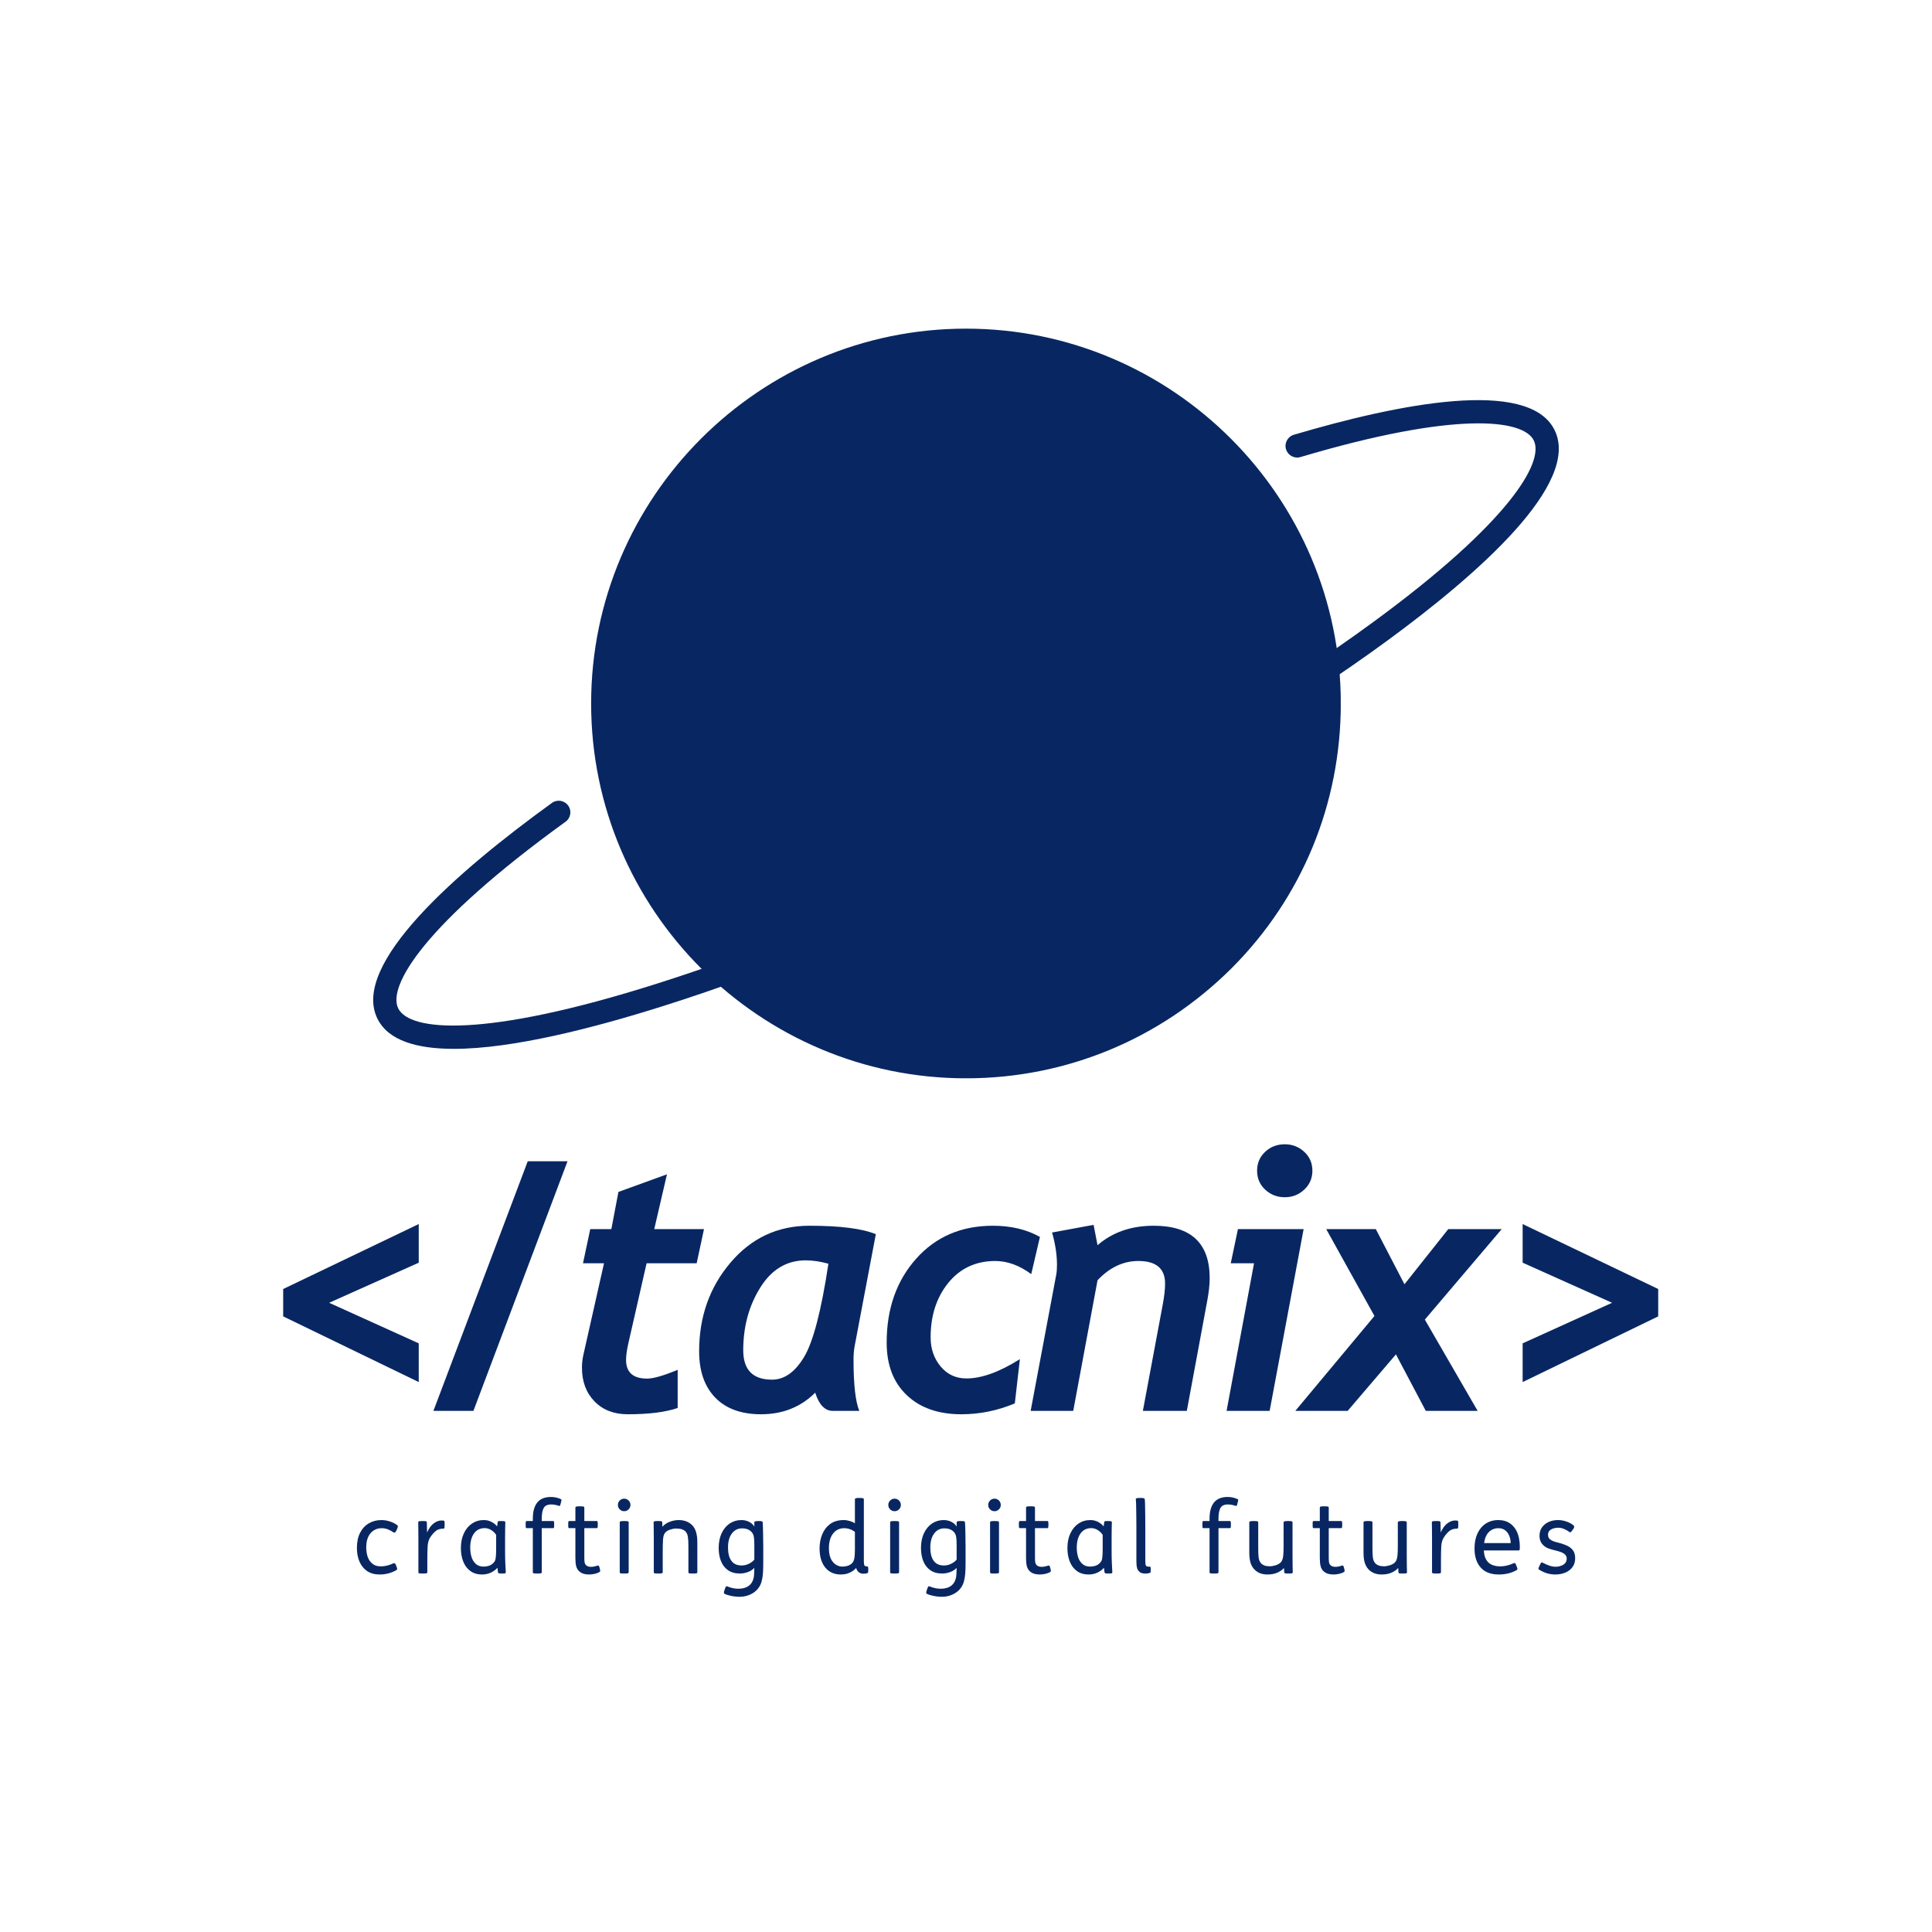 <svg xmlns="http://www.w3.org/2000/svg" xmlns:xlink="http://www.w3.org/1999/xlink" width="500" zoomAndPan="magnify" viewBox="0 0 375 375" height="500" preserveAspectRatio="xMidYMid meet" version="1.0"><defs><g/><clipPath id="702d12512f"><path d="M 114.738 63.789 L 260.238 63.789 L 260.238 209.289 L 114.738 209.289 Z M 114.738 63.789 " clip-rule="nonzero"/></clipPath><clipPath id="20a3ad033d"><path d="M 187.496 209.301 C 147.406 209.301 114.738 176.633 114.738 136.543 C 114.738 96.457 147.406 63.789 187.496 63.789 C 227.582 63.789 260.25 96.457 260.25 136.543 C 260.25 155.992 252.746 174.246 239.012 187.977 C 225.195 201.711 206.941 209.301 187.496 209.301 Z M 187.496 194.801 C 185.02 194.801 182.973 192.754 182.973 190.281 C 182.973 187.805 185.02 185.758 187.496 185.758 C 214.617 185.758 236.711 163.668 236.711 136.543 C 236.711 124.773 232.445 113.43 224.855 104.559 C 223.148 102.684 223.402 99.781 225.281 98.164 C 227.242 96.457 230.059 96.711 231.762 98.59 C 240.805 109.078 245.836 122.555 245.836 136.543 C 245.836 152.152 239.781 166.738 228.777 177.742 C 217.688 188.746 203.105 194.801 187.496 194.801 Z M 173.594 193.008 C 173.25 193.008 172.824 193.008 172.398 192.84 C 166 191.133 160.117 188.402 154.914 184.82 C 152.781 183.371 152.27 180.555 153.719 178.508 C 155.082 176.461 157.898 175.867 160.031 177.316 C 164.465 180.301 169.414 182.605 174.785 184.141 C 177.176 184.734 178.625 187.293 177.941 189.684 C 177.43 191.73 175.641 193.008 173.594 193.008 Z M 147.32 176.633 C 146.043 176.633 144.762 176.121 143.91 175.098 C 134.527 164.52 129.324 150.789 129.324 136.543 C 129.324 121.02 135.379 106.352 146.383 95.434 C 157.301 84.43 171.973 78.375 187.496 78.375 C 193.379 78.375 199.18 79.227 204.723 80.848 C 207.113 81.617 208.477 84.176 207.711 86.562 C 207.027 88.949 204.469 90.316 202.082 89.547 C 197.391 88.184 192.527 87.5 187.496 87.5 C 160.457 87.5 138.449 109.508 138.449 136.543 C 138.449 148.656 142.801 160.172 150.648 169.129 C 152.355 171.004 152.184 173.902 150.309 175.523 C 149.453 176.293 148.344 176.633 147.32 176.633 Z M 170.008 155.734 C 168.902 155.734 167.707 155.309 166.855 154.457 L 152.098 139.699 L 152.012 139.617 L 151.926 139.531 L 151.844 139.445 L 151.586 139.188 L 151.586 139.105 L 151.5 138.934 L 151.414 138.848 L 151.414 138.762 L 151.332 138.676 L 151.246 138.594 L 151.246 138.508 L 151.16 138.336 L 151.16 138.25 L 151.074 138.164 L 151.074 137.996 L 150.988 137.824 L 150.988 137.652 L 150.902 137.566 L 150.902 137.227 L 150.82 137.141 L 150.82 136.031 L 150.902 135.949 L 150.902 135.605 L 150.988 135.438 L 150.988 135.266 L 151.074 135.18 L 151.074 134.926 L 151.16 134.84 L 151.16 134.754 L 151.246 134.668 L 151.246 134.582 L 151.332 134.414 L 151.414 134.328 L 151.414 134.242 L 151.586 134.07 L 151.586 133.984 L 151.672 133.902 L 151.844 133.73 L 151.926 133.559 L 152.012 133.473 L 152.098 133.391 L 152.184 133.391 L 152.184 133.305 L 166.855 118.719 C 168.559 116.926 171.461 116.926 173.25 118.719 C 175.043 120.426 175.043 123.324 173.25 125.117 L 161.82 136.543 L 173.25 147.973 C 175.043 149.766 175.043 152.664 173.25 154.457 C 172.398 155.309 171.203 155.734 170.008 155.734 Z M 179.223 172.199 C 178.879 172.199 178.453 172.199 178.113 172.113 C 175.641 171.43 174.188 168.957 174.871 166.484 L 191.504 104.305 C 192.102 101.914 194.574 100.465 197.047 101.062 C 199.52 101.746 200.973 104.219 200.289 106.691 L 183.656 168.871 C 183.145 170.918 181.27 172.199 179.223 172.199 Z M 205.066 155.734 C 203.871 155.734 202.762 155.309 201.824 154.457 C 200.117 152.664 200.117 149.766 201.824 147.973 L 213.34 136.543 L 201.824 125.117 C 200.117 123.324 200.117 120.426 201.824 118.719 C 203.617 116.926 206.516 116.926 208.309 118.719 L 222.977 133.391 C 224.684 135.094 224.684 137.996 222.977 139.785 L 222.891 139.871 L 208.309 154.457 C 207.367 155.309 206.258 155.734 205.066 155.734 Z M 205.066 155.734 " clip-rule="evenodd"/></clipPath><clipPath id="452e94b02e"><path d="M 151 142 L 256 142 L 256 205.867 L 151 205.867 Z M 151 142 " clip-rule="nonzero"/></clipPath><clipPath id="2462a1a845"><path d="M 72.43 77 L 302.562 77 L 302.562 204 L 72.43 204 Z M 72.43 77 " clip-rule="nonzero"/></clipPath></defs><g clip-path="url(#702d12512f)"><g clip-path="url(#20a3ad033d)"><path fill="#082762" d="M 114.738 63.789 L 114.738 209.289 L 260.238 209.289 L 260.238 63.789 Z M 114.738 63.789 " fill-opacity="1" fill-rule="nonzero"/></g></g><path fill="#082762" d="M 138.414 179.473 C 128.812 168.199 122.969 153.621 122.969 137.672 C 122.969 102.09 151.918 73.145 187.496 73.145 C 218.062 73.145 243.684 94.539 250.297 123.129 C 251.395 122.391 252.473 121.672 253.516 120.953 C 246.039 91.43 219.301 69.477 187.496 69.477 C 149.887 69.477 119.301 100.078 119.301 137.672 C 119.301 154.016 125.09 169.027 134.711 180.785 C 135.934 180.371 137.172 179.922 138.414 179.473 " fill-opacity="1" fill-rule="nonzero"/><g clip-path="url(#452e94b02e)"><path fill="#082762" d="M 187.496 202.199 C 175.812 202.199 164.879 199.035 155.406 193.586 C 153.949 194.164 152.527 194.703 151.09 195.242 C 161.625 201.93 174.102 205.867 187.496 205.867 C 223.402 205.867 252.852 177.945 255.441 142.688 C 254.145 143.516 252.871 144.344 251.539 145.168 C 247.816 177.227 220.523 202.199 187.496 202.199 " fill-opacity="1" fill-rule="nonzero"/></g><g clip-path="url(#2462a1a845)"><path fill="#082762" d="M 301.719 83.43 C 296.684 73.324 271.426 78.379 251.145 84.383 C 249.938 84.742 249.254 86 249.613 87.188 C 249.977 88.391 251.215 89.074 252.418 88.715 C 282.57 79.762 295.641 81.363 297.691 85.461 C 299.812 89.668 292.926 101.426 266.57 120.719 C 248.34 134.113 223.996 148.621 198.031 161.602 C 172.953 174.152 148.535 184.293 127.445 190.945 C 93.953 201.57 79.516 200.168 77.305 195.746 C 75.145 191.43 82.336 179.348 109.773 159.5 C 110.781 158.781 111.016 157.359 110.277 156.352 C 109.539 155.344 108.137 155.113 107.129 155.848 C 88.758 169.137 67.973 187.203 73.277 197.758 C 75.363 201.949 80.844 203.582 88.09 203.582 C 99.453 203.582 115.148 199.574 128.812 195.242 C 150.117 188.535 174.75 178.285 200.047 165.648 C 226.223 152.559 250.801 137.887 269.25 124.367 C 286.922 111.422 306.934 93.805 301.719 83.43 " fill-opacity="1" fill-rule="nonzero"/></g><g fill="#082762" fill-opacity="1"><g transform="translate(48.636, 273.853)"><g><path d="M 6.328 -18.344 L 6.328 -23.656 L 32.641 -36.266 L 32.641 -28.766 L 15.25 -20.984 L 32.641 -13.109 L 32.641 -5.594 Z M 6.328 -18.344 "/></g></g></g><g fill="#082762" fill-opacity="1"><g transform="translate(84.452, 273.853)"><g><path d="M 7.438 0 L -0.328 0 L 17.984 -48.453 L 25.703 -48.453 Z M 7.438 0 "/></g></g></g><g fill="#082762" fill-opacity="1"><g transform="translate(107.52, 273.853)"><g><path d="M 27.703 -28.656 L 17.984 -28.656 L 14.422 -13.016 C 14.141 -11.766 14 -10.723 14 -9.891 C 14 -7.473 15.363 -6.266 18.094 -6.266 C 19.289 -6.266 21.266 -6.832 24.016 -7.969 L 24.016 -0.562 C 21.641 0.25 18.41 0.656 14.328 0.656 C 11.648 0.656 9.5 -0.176 7.875 -1.844 C 6.25 -3.508 5.438 -5.688 5.438 -8.375 C 5.438 -9.25 5.535 -10.113 5.734 -10.969 L 9.719 -28.656 L 5.641 -28.656 L 7.047 -35.281 L 11.141 -35.281 L 12.516 -42.5 L 21.938 -45.922 L 19.469 -35.281 L 29.125 -35.281 Z M 27.703 -28.656 "/></g></g></g><g fill="#082762" fill-opacity="1"><g transform="translate(133.356, 273.853)"><g><path d="M 32.547 -12.656 C 32.391 -11.844 32.312 -10.941 32.312 -9.953 C 32.312 -5.117 32.688 -1.801 33.438 0 L 28.297 0 C 26.766 0 25.625 -1.176 24.875 -3.531 C 22.062 -0.738 18.555 0.656 14.359 0.656 C 10.535 0.656 7.578 -0.414 5.484 -2.562 C 3.391 -4.719 2.344 -7.719 2.344 -11.562 C 2.344 -18.258 4.367 -23.992 8.422 -28.766 C 12.473 -33.547 17.582 -35.938 23.75 -35.938 C 29.707 -35.938 34.004 -35.391 36.641 -34.297 Z M 23.031 -29.219 C 19.344 -29.219 16.398 -27.453 14.203 -23.922 C 12.004 -20.398 10.906 -16.348 10.906 -11.766 C 10.906 -7.961 12.77 -6.062 16.5 -6.062 C 18.875 -6.062 20.941 -7.52 22.703 -10.438 C 24.473 -13.363 26.051 -19.406 27.438 -28.562 C 25.883 -29 24.414 -29.219 23.031 -29.219 Z M 23.031 -29.219 "/></g></g></g><g fill="#082762" fill-opacity="1"><g transform="translate(169.633, 273.853)"><g><path d="M 30.531 -26.547 C 28.227 -28.242 25.906 -29.094 23.562 -29.094 C 19.781 -29.094 16.738 -27.68 14.438 -24.859 C 12.145 -22.035 11 -18.504 11 -14.266 C 11 -12.066 11.645 -10.188 12.938 -8.625 C 14.238 -7.07 15.91 -6.297 17.953 -6.297 C 20.898 -6.297 24.359 -7.547 28.328 -10.047 L 27.344 -1.453 C 23.977 -0.047 20.52 0.656 16.969 0.656 C 12.508 0.656 8.977 -0.578 6.375 -3.047 C 3.77 -5.516 2.469 -8.914 2.469 -13.25 C 2.469 -19.812 4.367 -25.234 8.172 -29.516 C 11.973 -33.797 16.945 -35.938 23.094 -35.938 C 26.602 -35.938 29.645 -35.211 32.219 -33.766 Z M 30.531 -26.547 "/></g></g></g><g fill="#082762" fill-opacity="1"><g transform="translate(199.158, 273.853)"><g><path d="M 31.203 0 L 22.672 0 L 26.516 -20.562 C 26.828 -22.207 26.984 -23.586 26.984 -24.703 C 26.984 -27.629 25.258 -29.094 21.812 -29.094 C 18.863 -29.094 16.219 -27.848 13.875 -25.359 L 9.156 0 L 0.891 0 L 5.859 -26.453 C 5.953 -26.91 6 -27.547 6 -28.359 C 6 -30.316 5.68 -32.406 5.047 -34.625 L 13.109 -36.109 L 13.875 -32.156 C 16.77 -34.676 20.406 -35.938 24.781 -35.938 C 32.02 -35.938 35.641 -32.547 35.641 -25.766 C 35.641 -24.555 35.488 -23.129 35.188 -21.484 Z M 31.203 0 "/></g></g></g><g fill="#082762" fill-opacity="1"><g transform="translate(233.36, 273.853)"><g><path d="M 10.641 -46.609 C 10.641 -48.086 11.16 -49.312 12.203 -50.281 C 13.242 -51.258 14.516 -51.75 16.016 -51.75 C 17.484 -51.75 18.742 -51.258 19.797 -50.281 C 20.848 -49.312 21.375 -48.086 21.375 -46.609 C 21.375 -45.16 20.848 -43.941 19.797 -42.953 C 18.742 -41.961 17.484 -41.469 16.016 -41.469 C 14.535 -41.469 13.27 -41.957 12.219 -42.938 C 11.164 -43.914 10.641 -45.141 10.641 -46.609 Z M 13.078 0 L 4.719 0 L 10.047 -28.656 L 5.531 -28.656 L 6.922 -35.281 L 19.672 -35.281 Z M 13.078 0 "/></g></g></g><g fill="#082762" fill-opacity="1"><g transform="translate(251.685, 273.853)"><g><path d="M 24.875 -17.719 L 35.125 0 L 25.062 0 L 19.266 -10.969 L 9.891 0 L -0.266 0 L 15.094 -18.422 L 5.734 -35.281 L 15.359 -35.281 L 20.922 -24.578 L 29.422 -35.281 L 39.797 -35.281 Z M 24.875 -17.719 "/></g></g></g><g fill="#082762" fill-opacity="1"><g transform="translate(286.81, 273.853)"><g><path d="M 8.734 -5.594 L 8.734 -13.109 L 26.094 -20.984 L 8.734 -28.766 L 8.734 -36.266 L 35.047 -23.656 L 35.047 -18.344 Z M 8.734 -5.594 "/></g></g></g><g fill="#082762" fill-opacity="1"><g transform="translate(68.399, 305.42)"><g><path d="M 8.469 -1.609 L 8.562 -1.344 C 8.664 -1.113 8.707 -0.953 8.688 -0.859 C 8.676 -0.773 8.633 -0.711 8.562 -0.672 C 8.094 -0.398 7.578 -0.188 7.016 -0.031 C 6.461 0.113 5.883 0.188 5.281 0.188 C 4.312 0.188 3.5 -0.035 2.844 -0.484 C 2.188 -0.941 1.691 -1.562 1.359 -2.344 C 1.035 -3.125 0.875 -3.988 0.875 -4.938 C 0.875 -6.125 1.082 -7.117 1.5 -7.922 C 1.914 -8.723 2.484 -9.332 3.203 -9.75 C 3.922 -10.164 4.723 -10.375 5.609 -10.375 C 6.211 -10.375 6.781 -10.281 7.312 -10.094 C 7.852 -9.914 8.32 -9.676 8.719 -9.375 C 8.801 -9.32 8.836 -9.238 8.828 -9.125 C 8.816 -9.02 8.742 -8.805 8.609 -8.484 C 8.461 -8.172 8.336 -7.992 8.234 -7.953 C 8.129 -7.922 8.047 -7.93 7.984 -7.984 C 7.629 -8.234 7.258 -8.43 6.875 -8.578 C 6.488 -8.723 6.102 -8.797 5.719 -8.797 C 4.812 -8.797 4.078 -8.469 3.516 -7.812 C 2.961 -7.164 2.688 -6.25 2.688 -5.062 C 2.688 -4.438 2.773 -3.844 2.953 -3.281 C 3.141 -2.727 3.441 -2.273 3.859 -1.922 C 4.273 -1.566 4.828 -1.391 5.516 -1.391 C 5.93 -1.391 6.348 -1.441 6.766 -1.547 C 7.191 -1.66 7.594 -1.805 7.969 -1.984 C 8.039 -2.023 8.125 -2.02 8.219 -1.969 C 8.312 -1.926 8.395 -1.805 8.469 -1.609 Z M 8.469 -1.609 "/></g></g></g><g fill="#082762" fill-opacity="1"><g transform="translate(79.725, 305.42)"><g><path d="M 2.234 -10.188 L 2.328 -10.188 C 2.68 -10.188 2.898 -10.172 2.984 -10.141 C 3.078 -10.109 3.125 -10.047 3.125 -9.953 L 3.172 -7.969 C 3.535 -8.781 3.961 -9.367 4.453 -9.734 C 4.953 -10.109 5.461 -10.297 5.984 -10.297 C 6.066 -10.297 6.141 -10.289 6.203 -10.281 C 6.273 -10.281 6.336 -10.273 6.391 -10.266 C 6.473 -10.254 6.523 -10.211 6.547 -10.141 C 6.566 -10.078 6.578 -9.938 6.578 -9.719 L 6.578 -9.438 C 6.578 -9.156 6.566 -8.961 6.547 -8.859 C 6.523 -8.766 6.469 -8.719 6.375 -8.719 C 5.688 -8.719 5.145 -8.535 4.75 -8.172 C 4.363 -7.816 4.031 -7.414 3.75 -6.969 C 3.477 -6.52 3.32 -5.969 3.281 -5.312 C 3.27 -5.039 3.254 -4.633 3.234 -4.094 C 3.223 -3.562 3.219 -3.016 3.219 -2.453 L 3.219 -0.234 C 3.219 -0.172 3.18 -0.113 3.109 -0.062 C 3.047 -0.02 2.82 0 2.438 0 L 2.312 0 C 1.926 0 1.691 -0.016 1.609 -0.047 C 1.523 -0.086 1.484 -0.148 1.484 -0.234 L 1.484 -6.812 C 1.484 -7.469 1.477 -8.094 1.469 -8.688 C 1.457 -9.289 1.453 -9.711 1.453 -9.953 C 1.453 -10.035 1.492 -10.094 1.578 -10.125 C 1.66 -10.164 1.879 -10.188 2.234 -10.188 Z M 2.234 -10.188 "/></g></g></g><g fill="#082762" fill-opacity="1"><g transform="translate(88.583, 305.42)"><g><path d="M 8.703 -10.188 L 8.734 -10.188 C 9.109 -10.188 9.328 -10.164 9.391 -10.125 C 9.461 -10.094 9.5 -10.035 9.5 -9.953 C 9.5 -9.723 9.488 -9.332 9.469 -8.781 C 9.457 -8.227 9.453 -7.645 9.453 -7.031 L 9.453 -4.328 C 9.453 -3.43 9.469 -2.656 9.5 -2 C 9.531 -1.344 9.562 -0.754 9.594 -0.234 C 9.594 -0.148 9.551 -0.086 9.469 -0.047 C 9.383 -0.016 9.191 0 8.891 0 L 8.812 0 C 8.52 0 8.328 -0.016 8.234 -0.047 C 8.148 -0.078 8.098 -0.141 8.078 -0.234 L 7.969 -1.125 C 7.656 -0.75 7.238 -0.438 6.719 -0.188 C 6.195 0.062 5.625 0.188 5 0.188 C 4.062 0.188 3.285 -0.047 2.672 -0.516 C 2.055 -0.984 1.602 -1.602 1.312 -2.375 C 1.02 -3.145 0.875 -3.992 0.875 -4.922 C 0.875 -6.023 1.066 -6.984 1.453 -7.797 C 1.836 -8.617 2.363 -9.254 3.031 -9.703 C 3.695 -10.148 4.457 -10.375 5.312 -10.375 C 5.883 -10.375 6.391 -10.254 6.828 -10.016 C 7.273 -9.785 7.633 -9.492 7.906 -9.141 L 8.016 -9.953 C 8.023 -10.066 8.07 -10.133 8.156 -10.156 C 8.238 -10.176 8.422 -10.188 8.703 -10.188 Z M 7.719 -4.766 L 7.719 -7.5 C 7.5 -7.852 7.188 -8.16 6.781 -8.422 C 6.375 -8.68 5.945 -8.812 5.5 -8.812 C 4.613 -8.812 3.922 -8.469 3.422 -7.781 C 2.93 -7.094 2.688 -6.172 2.688 -5.016 C 2.688 -4.41 2.766 -3.828 2.922 -3.266 C 3.086 -2.711 3.363 -2.254 3.75 -1.891 C 4.133 -1.523 4.656 -1.344 5.312 -1.344 C 5.633 -1.344 5.969 -1.395 6.312 -1.5 C 6.664 -1.613 6.973 -1.816 7.234 -2.109 C 7.379 -2.254 7.484 -2.422 7.547 -2.609 C 7.609 -2.805 7.648 -3.078 7.672 -3.422 C 7.703 -3.766 7.719 -4.211 7.719 -4.766 Z M 7.719 -4.766 "/></g></g></g><g fill="#082762" fill-opacity="1"><g transform="translate(101.453, 305.42)"><g><path d="M 0.75 -10.188 L 1.969 -10.188 L 1.969 -10.656 C 1.969 -12.02 2.254 -13.062 2.828 -13.781 C 3.41 -14.5 4.297 -14.859 5.484 -14.859 C 6.16 -14.859 6.805 -14.719 7.422 -14.438 C 7.492 -14.406 7.531 -14.348 7.531 -14.266 C 7.531 -14.18 7.492 -14.016 7.422 -13.766 L 7.406 -13.688 C 7.352 -13.438 7.301 -13.27 7.25 -13.188 C 7.195 -13.113 7.133 -13.094 7.062 -13.125 C 6.82 -13.207 6.57 -13.273 6.312 -13.328 C 6.051 -13.379 5.789 -13.406 5.531 -13.406 C 4.801 -13.406 4.312 -13.164 4.062 -12.688 C 3.82 -12.207 3.703 -11.535 3.703 -10.672 L 3.703 -10.188 L 5.938 -10.188 C 6.008 -10.188 6.055 -10.145 6.078 -10.062 C 6.098 -9.988 6.109 -9.828 6.109 -9.578 L 6.109 -9.422 C 6.109 -9.172 6.098 -9.004 6.078 -8.922 C 6.055 -8.848 6.008 -8.812 5.938 -8.812 L 3.703 -8.812 L 3.703 -0.234 C 3.703 -0.172 3.664 -0.113 3.594 -0.062 C 3.531 -0.02 3.301 0 2.906 0 L 2.797 0 C 2.41 0 2.176 -0.016 2.094 -0.047 C 2.008 -0.086 1.969 -0.148 1.969 -0.234 L 1.969 -8.812 L 0.75 -8.812 C 0.688 -8.812 0.641 -8.848 0.609 -8.922 C 0.586 -9.004 0.578 -9.172 0.578 -9.422 L 0.578 -9.578 C 0.578 -9.828 0.586 -9.988 0.609 -10.062 C 0.641 -10.145 0.688 -10.188 0.75 -10.188 Z M 0.75 -10.188 "/></g></g></g><g fill="#082762" fill-opacity="1"><g transform="translate(109.808, 305.42)"><g><path d="M 2.703 -13.047 L 2.812 -13.047 C 3.195 -13.047 3.426 -13.02 3.5 -12.969 C 3.57 -12.926 3.609 -12.875 3.609 -12.812 L 3.609 -10.188 L 6.047 -10.188 C 6.109 -10.188 6.148 -10.148 6.172 -10.078 C 6.203 -10.004 6.219 -9.844 6.219 -9.594 L 6.219 -9.438 C 6.219 -9.176 6.203 -9.004 6.172 -8.922 C 6.148 -8.848 6.109 -8.812 6.047 -8.812 L 3.609 -8.812 L 3.609 -3.125 C 3.609 -2.758 3.625 -2.457 3.656 -2.219 C 3.695 -1.977 3.785 -1.785 3.922 -1.641 C 4.141 -1.41 4.469 -1.297 4.906 -1.297 C 5.125 -1.297 5.348 -1.32 5.578 -1.375 C 5.805 -1.438 6.02 -1.492 6.219 -1.547 C 6.32 -1.566 6.391 -1.551 6.422 -1.5 C 6.461 -1.445 6.508 -1.332 6.562 -1.156 L 6.625 -0.906 C 6.676 -0.695 6.695 -0.551 6.688 -0.469 C 6.676 -0.395 6.633 -0.336 6.562 -0.297 C 6.312 -0.141 6 -0.02 5.625 0.062 C 5.258 0.145 4.895 0.188 4.531 0.188 C 3.695 0.188 3.055 -0.02 2.609 -0.438 C 2.328 -0.695 2.133 -1.023 2.031 -1.422 C 1.926 -1.828 1.875 -2.348 1.875 -2.984 L 1.875 -8.812 L 0.656 -8.812 C 0.594 -8.812 0.547 -8.848 0.516 -8.922 C 0.492 -9.004 0.484 -9.176 0.484 -9.438 L 0.484 -9.594 C 0.484 -9.844 0.492 -10.004 0.516 -10.078 C 0.547 -10.148 0.594 -10.188 0.656 -10.188 L 1.875 -10.188 L 1.875 -12.812 C 1.875 -12.883 1.914 -12.941 2 -12.984 C 2.082 -13.023 2.316 -13.047 2.703 -13.047 Z M 2.703 -13.047 "/></g></g></g><g fill="#082762" fill-opacity="1"><g transform="translate(118.839, 305.42)"><g><path d="M 2.281 -10.188 L 2.391 -10.188 C 2.773 -10.188 3.004 -10.16 3.078 -10.109 C 3.148 -10.066 3.188 -10.016 3.188 -9.953 L 3.188 -0.234 C 3.188 -0.172 3.148 -0.113 3.078 -0.062 C 3.004 -0.02 2.773 0 2.391 0 L 2.281 0 C 1.895 0 1.66 -0.016 1.578 -0.047 C 1.492 -0.086 1.453 -0.148 1.453 -0.234 L 1.453 -9.953 C 1.453 -10.035 1.492 -10.094 1.578 -10.125 C 1.66 -10.164 1.895 -10.188 2.281 -10.188 Z M 1.094 -13.312 C 1.094 -13.645 1.211 -13.93 1.453 -14.172 C 1.691 -14.41 1.977 -14.531 2.312 -14.531 C 2.645 -14.531 2.93 -14.41 3.172 -14.172 C 3.41 -13.93 3.531 -13.645 3.531 -13.312 C 3.531 -12.977 3.41 -12.691 3.172 -12.453 C 2.93 -12.211 2.645 -12.094 2.312 -12.094 C 1.977 -12.094 1.691 -12.211 1.453 -12.453 C 1.211 -12.691 1.094 -12.977 1.094 -13.312 Z M 1.094 -13.312 "/></g></g></g><g fill="#082762" fill-opacity="1"><g transform="translate(125.4, 305.42)"><g><path d="M 2.25 -10.188 L 2.359 -10.188 C 2.703 -10.188 2.914 -10.172 3 -10.141 C 3.094 -10.109 3.141 -10.047 3.141 -9.953 L 3.172 -9.094 L 3.188 -9.094 C 3.52 -9.488 3.977 -9.801 4.562 -10.031 C 5.145 -10.258 5.734 -10.375 6.328 -10.375 C 7.43 -10.375 8.312 -10.035 8.969 -9.359 C 9.625 -8.691 9.953 -7.598 9.953 -6.078 L 9.953 -0.234 C 9.953 -0.172 9.914 -0.113 9.844 -0.062 C 9.781 -0.02 9.555 0 9.172 0 L 9.047 0 C 8.66 0 8.426 -0.016 8.344 -0.047 C 8.258 -0.086 8.219 -0.148 8.219 -0.234 L 8.219 -5.266 C 8.219 -6.047 8.188 -6.645 8.125 -7.062 C 8.07 -7.488 7.93 -7.836 7.703 -8.109 C 7.348 -8.523 6.734 -8.734 5.859 -8.734 C 5.504 -8.734 5.133 -8.672 4.75 -8.547 C 4.363 -8.43 4.055 -8.266 3.828 -8.047 C 3.703 -7.941 3.594 -7.789 3.5 -7.594 C 3.406 -7.395 3.336 -7.086 3.297 -6.672 C 3.285 -6.398 3.27 -6.031 3.25 -5.562 C 3.238 -5.102 3.234 -4.594 3.234 -4.031 L 3.234 -0.234 C 3.234 -0.172 3.195 -0.113 3.125 -0.062 C 3.062 -0.02 2.836 0 2.453 0 L 2.328 0 C 1.941 0 1.707 -0.016 1.625 -0.047 C 1.539 -0.086 1.5 -0.148 1.5 -0.234 L 1.5 -6.812 C 1.5 -7.469 1.492 -8.094 1.484 -8.688 C 1.473 -9.289 1.469 -9.711 1.469 -9.953 C 1.469 -10.035 1.508 -10.094 1.594 -10.125 C 1.676 -10.164 1.895 -10.188 2.25 -10.188 Z M 2.25 -10.188 "/></g></g></g><g fill="#082762" fill-opacity="1"><g transform="translate(138.618, 305.42)"><g><path d="M 7.797 -2.703 L 7.797 -5.484 C 7.797 -6.117 7.773 -6.594 7.734 -6.906 C 7.703 -7.227 7.625 -7.5 7.5 -7.719 C 7.352 -8.008 7.109 -8.254 6.766 -8.453 C 6.422 -8.66 5.973 -8.766 5.422 -8.766 C 4.586 -8.766 3.922 -8.426 3.422 -7.75 C 2.93 -7.07 2.688 -6.176 2.688 -5.062 C 2.688 -3.938 2.906 -3.07 3.344 -2.469 C 3.781 -1.863 4.441 -1.562 5.328 -1.562 C 5.816 -1.562 6.285 -1.672 6.734 -1.891 C 7.18 -2.109 7.535 -2.379 7.797 -2.703 Z M 8.594 -10.188 L 8.641 -10.188 C 8.953 -10.188 9.156 -10.172 9.25 -10.141 C 9.344 -10.109 9.398 -10.039 9.422 -9.938 C 9.441 -9.707 9.457 -9.383 9.469 -8.969 C 9.488 -8.551 9.5 -8.098 9.5 -7.609 C 9.508 -7.129 9.516 -6.672 9.516 -6.234 C 9.523 -5.797 9.531 -5.438 9.531 -5.156 L 9.531 -1.953 C 9.531 -1.109 9.504 -0.406 9.453 0.156 C 9.398 0.719 9.305 1.223 9.172 1.672 C 8.879 2.586 8.336 3.289 7.547 3.781 C 6.766 4.27 5.883 4.516 4.906 4.516 C 4.582 4.516 4.234 4.488 3.859 4.438 C 3.484 4.383 3.129 4.312 2.797 4.219 C 2.461 4.133 2.191 4.035 1.984 3.922 C 1.93 3.891 1.898 3.82 1.891 3.719 C 1.891 3.613 1.926 3.453 2 3.234 L 2.078 3.016 C 2.16 2.773 2.223 2.625 2.266 2.562 C 2.305 2.5 2.352 2.469 2.406 2.469 C 2.457 2.469 2.531 2.484 2.625 2.516 C 2.719 2.555 2.801 2.594 2.875 2.625 C 3.156 2.719 3.441 2.797 3.734 2.859 C 4.023 2.922 4.348 2.953 4.703 2.953 C 5.523 2.953 6.188 2.77 6.688 2.406 C 7.195 2.051 7.531 1.5 7.688 0.75 C 7.727 0.488 7.754 0.18 7.766 -0.172 C 7.785 -0.535 7.797 -0.844 7.797 -1.094 C 7.453 -0.727 7.02 -0.453 6.5 -0.266 C 5.977 -0.086 5.473 0 4.984 0 C 4.055 0 3.285 -0.219 2.672 -0.656 C 2.055 -1.094 1.602 -1.688 1.312 -2.438 C 1.02 -3.188 0.875 -4.035 0.875 -4.984 C 0.883 -6.098 1.082 -7.055 1.469 -7.859 C 1.852 -8.66 2.375 -9.281 3.031 -9.719 C 3.695 -10.156 4.441 -10.375 5.266 -10.375 C 5.816 -10.375 6.312 -10.266 6.75 -10.047 C 7.195 -9.828 7.539 -9.523 7.781 -9.141 L 7.797 -9.141 L 7.797 -9.938 C 7.797 -10.031 7.848 -10.094 7.953 -10.125 C 8.055 -10.164 8.27 -10.188 8.594 -10.188 Z M 8.594 -10.188 "/></g></g></g><g fill="#082762" fill-opacity="1"><g transform="translate(151.45, 305.42)"><g/></g></g><g fill="#082762" fill-opacity="1"><g transform="translate(158.204, 305.42)"><g><path d="M 8.562 -14.672 L 8.688 -14.672 C 8.988 -14.672 9.191 -14.648 9.297 -14.609 C 9.41 -14.578 9.469 -14.516 9.469 -14.422 L 9.469 -2.406 C 9.469 -1.938 9.516 -1.645 9.609 -1.531 C 9.711 -1.426 9.895 -1.375 10.156 -1.375 C 10.219 -1.375 10.258 -1.336 10.281 -1.266 C 10.312 -1.191 10.328 -1.051 10.328 -0.844 L 10.328 -0.719 C 10.328 -0.477 10.312 -0.316 10.281 -0.234 C 10.258 -0.148 10.219 -0.098 10.156 -0.078 C 10.02 -0.023 9.883 0.004 9.75 0.016 C 9.613 0.023 9.461 0.031 9.297 0.031 C 9.016 0.031 8.75 -0.055 8.5 -0.234 C 8.258 -0.422 8.082 -0.703 7.969 -1.078 L 7.953 -1.078 C 7.703 -0.754 7.32 -0.461 6.812 -0.203 C 6.301 0.055 5.695 0.188 5 0.188 C 3.727 0.188 2.723 -0.258 1.984 -1.156 C 1.242 -2.062 0.875 -3.301 0.875 -4.875 C 0.875 -5.844 1.039 -6.742 1.375 -7.578 C 1.719 -8.422 2.234 -9.098 2.922 -9.609 C 3.617 -10.117 4.5 -10.375 5.562 -10.375 C 5.957 -10.375 6.359 -10.312 6.766 -10.188 C 7.172 -10.062 7.492 -9.914 7.734 -9.75 L 7.734 -14.422 C 7.734 -14.516 7.789 -14.578 7.906 -14.609 C 8.02 -14.648 8.238 -14.672 8.562 -14.672 Z M 7.734 -4.703 L 7.734 -8.078 C 7.492 -8.285 7.18 -8.457 6.797 -8.594 C 6.422 -8.727 6.039 -8.797 5.656 -8.797 C 4.75 -8.797 4.023 -8.445 3.484 -7.75 C 2.953 -7.051 2.688 -6.113 2.688 -4.938 C 2.688 -3.758 2.941 -2.863 3.453 -2.25 C 3.961 -1.645 4.594 -1.344 5.344 -1.344 C 5.676 -1.344 6.008 -1.395 6.344 -1.5 C 6.676 -1.613 6.953 -1.781 7.172 -2 C 7.391 -2.219 7.535 -2.52 7.609 -2.906 C 7.691 -3.301 7.734 -3.898 7.734 -4.703 Z M 7.734 -4.703 "/></g></g></g><g fill="#082762" fill-opacity="1"><g transform="translate(171.325, 305.42)"><g><path d="M 2.281 -10.188 L 2.391 -10.188 C 2.773 -10.188 3.004 -10.16 3.078 -10.109 C 3.148 -10.066 3.188 -10.016 3.188 -9.953 L 3.188 -0.234 C 3.188 -0.172 3.148 -0.113 3.078 -0.062 C 3.004 -0.02 2.773 0 2.391 0 L 2.281 0 C 1.895 0 1.66 -0.016 1.578 -0.047 C 1.492 -0.086 1.453 -0.148 1.453 -0.234 L 1.453 -9.953 C 1.453 -10.035 1.492 -10.094 1.578 -10.125 C 1.66 -10.164 1.895 -10.188 2.281 -10.188 Z M 1.094 -13.312 C 1.094 -13.645 1.211 -13.93 1.453 -14.172 C 1.691 -14.41 1.977 -14.531 2.312 -14.531 C 2.645 -14.531 2.93 -14.41 3.172 -14.172 C 3.41 -13.93 3.531 -13.645 3.531 -13.312 C 3.531 -12.977 3.41 -12.691 3.172 -12.453 C 2.93 -12.211 2.645 -12.094 2.312 -12.094 C 1.977 -12.094 1.691 -12.211 1.453 -12.453 C 1.211 -12.691 1.094 -12.977 1.094 -13.312 Z M 1.094 -13.312 "/></g></g></g><g fill="#082762" fill-opacity="1"><g transform="translate(177.886, 305.42)"><g><path d="M 7.797 -2.703 L 7.797 -5.484 C 7.797 -6.117 7.773 -6.594 7.734 -6.906 C 7.703 -7.227 7.625 -7.5 7.5 -7.719 C 7.352 -8.008 7.109 -8.254 6.766 -8.453 C 6.422 -8.66 5.973 -8.766 5.422 -8.766 C 4.586 -8.766 3.922 -8.426 3.422 -7.75 C 2.93 -7.07 2.688 -6.176 2.688 -5.062 C 2.688 -3.938 2.906 -3.07 3.344 -2.469 C 3.781 -1.863 4.441 -1.562 5.328 -1.562 C 5.816 -1.562 6.285 -1.672 6.734 -1.891 C 7.18 -2.109 7.535 -2.379 7.797 -2.703 Z M 8.594 -10.188 L 8.641 -10.188 C 8.953 -10.188 9.156 -10.172 9.25 -10.141 C 9.344 -10.109 9.398 -10.039 9.422 -9.938 C 9.441 -9.707 9.457 -9.383 9.469 -8.969 C 9.488 -8.551 9.5 -8.098 9.5 -7.609 C 9.508 -7.129 9.516 -6.672 9.516 -6.234 C 9.523 -5.797 9.531 -5.438 9.531 -5.156 L 9.531 -1.953 C 9.531 -1.109 9.504 -0.406 9.453 0.156 C 9.398 0.719 9.305 1.223 9.172 1.672 C 8.879 2.586 8.336 3.289 7.547 3.781 C 6.766 4.27 5.883 4.516 4.906 4.516 C 4.582 4.516 4.234 4.488 3.859 4.438 C 3.484 4.383 3.129 4.312 2.797 4.219 C 2.461 4.133 2.191 4.035 1.984 3.922 C 1.93 3.891 1.898 3.82 1.891 3.719 C 1.891 3.613 1.926 3.453 2 3.234 L 2.078 3.016 C 2.16 2.773 2.223 2.625 2.266 2.562 C 2.305 2.5 2.352 2.469 2.406 2.469 C 2.457 2.469 2.531 2.484 2.625 2.516 C 2.719 2.555 2.801 2.594 2.875 2.625 C 3.156 2.719 3.441 2.797 3.734 2.859 C 4.023 2.922 4.348 2.953 4.703 2.953 C 5.523 2.953 6.188 2.77 6.688 2.406 C 7.195 2.051 7.531 1.5 7.688 0.75 C 7.727 0.488 7.754 0.18 7.766 -0.172 C 7.785 -0.535 7.797 -0.844 7.797 -1.094 C 7.453 -0.727 7.02 -0.453 6.5 -0.266 C 5.977 -0.086 5.473 0 4.984 0 C 4.055 0 3.285 -0.219 2.672 -0.656 C 2.055 -1.094 1.602 -1.688 1.312 -2.438 C 1.02 -3.188 0.875 -4.035 0.875 -4.984 C 0.883 -6.098 1.082 -7.055 1.469 -7.859 C 1.852 -8.66 2.375 -9.281 3.031 -9.719 C 3.695 -10.156 4.441 -10.375 5.266 -10.375 C 5.816 -10.375 6.312 -10.266 6.75 -10.047 C 7.195 -9.828 7.539 -9.523 7.781 -9.141 L 7.797 -9.141 L 7.797 -9.938 C 7.797 -10.031 7.848 -10.094 7.953 -10.125 C 8.055 -10.164 8.27 -10.188 8.594 -10.188 Z M 8.594 -10.188 "/></g></g></g><g fill="#082762" fill-opacity="1"><g transform="translate(190.718, 305.42)"><g><path d="M 2.281 -10.188 L 2.391 -10.188 C 2.773 -10.188 3.004 -10.16 3.078 -10.109 C 3.148 -10.066 3.188 -10.016 3.188 -9.953 L 3.188 -0.234 C 3.188 -0.172 3.148 -0.113 3.078 -0.062 C 3.004 -0.02 2.773 0 2.391 0 L 2.281 0 C 1.895 0 1.66 -0.016 1.578 -0.047 C 1.492 -0.086 1.453 -0.148 1.453 -0.234 L 1.453 -9.953 C 1.453 -10.035 1.492 -10.094 1.578 -10.125 C 1.66 -10.164 1.895 -10.188 2.281 -10.188 Z M 1.094 -13.312 C 1.094 -13.645 1.211 -13.93 1.453 -14.172 C 1.691 -14.41 1.977 -14.531 2.312 -14.531 C 2.645 -14.531 2.93 -14.41 3.172 -14.172 C 3.41 -13.93 3.531 -13.645 3.531 -13.312 C 3.531 -12.977 3.41 -12.691 3.172 -12.453 C 2.93 -12.211 2.645 -12.094 2.312 -12.094 C 1.977 -12.094 1.691 -12.211 1.453 -12.453 C 1.211 -12.691 1.094 -12.977 1.094 -13.312 Z M 1.094 -13.312 "/></g></g></g><g fill="#082762" fill-opacity="1"><g transform="translate(197.279, 305.42)"><g><path d="M 2.703 -13.047 L 2.812 -13.047 C 3.195 -13.047 3.426 -13.02 3.5 -12.969 C 3.57 -12.926 3.609 -12.875 3.609 -12.812 L 3.609 -10.188 L 6.047 -10.188 C 6.109 -10.188 6.148 -10.148 6.172 -10.078 C 6.203 -10.004 6.219 -9.844 6.219 -9.594 L 6.219 -9.438 C 6.219 -9.176 6.203 -9.004 6.172 -8.922 C 6.148 -8.848 6.109 -8.812 6.047 -8.812 L 3.609 -8.812 L 3.609 -3.125 C 3.609 -2.758 3.625 -2.457 3.656 -2.219 C 3.695 -1.977 3.785 -1.785 3.922 -1.641 C 4.141 -1.41 4.469 -1.297 4.906 -1.297 C 5.125 -1.297 5.348 -1.32 5.578 -1.375 C 5.805 -1.438 6.02 -1.492 6.219 -1.547 C 6.32 -1.566 6.391 -1.551 6.422 -1.5 C 6.461 -1.445 6.508 -1.332 6.562 -1.156 L 6.625 -0.906 C 6.676 -0.695 6.695 -0.551 6.688 -0.469 C 6.676 -0.395 6.633 -0.336 6.562 -0.297 C 6.312 -0.141 6 -0.02 5.625 0.062 C 5.258 0.145 4.895 0.188 4.531 0.188 C 3.695 0.188 3.055 -0.02 2.609 -0.438 C 2.328 -0.695 2.133 -1.023 2.031 -1.422 C 1.926 -1.828 1.875 -2.348 1.875 -2.984 L 1.875 -8.812 L 0.656 -8.812 C 0.594 -8.812 0.547 -8.848 0.516 -8.922 C 0.492 -9.004 0.484 -9.176 0.484 -9.438 L 0.484 -9.594 C 0.484 -9.844 0.492 -10.004 0.516 -10.078 C 0.547 -10.148 0.594 -10.188 0.656 -10.188 L 1.875 -10.188 L 1.875 -12.812 C 1.875 -12.883 1.914 -12.941 2 -12.984 C 2.082 -13.023 2.316 -13.047 2.703 -13.047 Z M 2.703 -13.047 "/></g></g></g><g fill="#082762" fill-opacity="1"><g transform="translate(206.31, 305.42)"><g><path d="M 8.703 -10.188 L 8.734 -10.188 C 9.109 -10.188 9.328 -10.164 9.391 -10.125 C 9.461 -10.094 9.5 -10.035 9.5 -9.953 C 9.5 -9.723 9.488 -9.332 9.469 -8.781 C 9.457 -8.227 9.453 -7.645 9.453 -7.031 L 9.453 -4.328 C 9.453 -3.43 9.469 -2.656 9.5 -2 C 9.531 -1.344 9.562 -0.754 9.594 -0.234 C 9.594 -0.148 9.551 -0.086 9.469 -0.047 C 9.383 -0.016 9.191 0 8.891 0 L 8.812 0 C 8.52 0 8.328 -0.016 8.234 -0.047 C 8.148 -0.078 8.098 -0.141 8.078 -0.234 L 7.969 -1.125 C 7.656 -0.75 7.238 -0.438 6.719 -0.188 C 6.195 0.062 5.625 0.188 5 0.188 C 4.062 0.188 3.285 -0.047 2.672 -0.516 C 2.055 -0.984 1.602 -1.602 1.312 -2.375 C 1.02 -3.145 0.875 -3.992 0.875 -4.922 C 0.875 -6.023 1.066 -6.984 1.453 -7.797 C 1.836 -8.617 2.363 -9.254 3.031 -9.703 C 3.695 -10.148 4.457 -10.375 5.312 -10.375 C 5.883 -10.375 6.391 -10.254 6.828 -10.016 C 7.273 -9.785 7.633 -9.492 7.906 -9.141 L 8.016 -9.953 C 8.023 -10.066 8.07 -10.133 8.156 -10.156 C 8.238 -10.176 8.422 -10.188 8.703 -10.188 Z M 7.719 -4.766 L 7.719 -7.5 C 7.5 -7.852 7.188 -8.16 6.781 -8.422 C 6.375 -8.68 5.945 -8.812 5.5 -8.812 C 4.613 -8.812 3.922 -8.469 3.422 -7.781 C 2.93 -7.094 2.688 -6.172 2.688 -5.016 C 2.688 -4.41 2.766 -3.828 2.922 -3.266 C 3.086 -2.711 3.363 -2.254 3.75 -1.891 C 4.133 -1.523 4.656 -1.344 5.312 -1.344 C 5.633 -1.344 5.969 -1.395 6.312 -1.5 C 6.664 -1.613 6.973 -1.816 7.234 -2.109 C 7.379 -2.254 7.484 -2.422 7.547 -2.609 C 7.609 -2.805 7.648 -3.078 7.672 -3.422 C 7.703 -3.766 7.719 -4.211 7.719 -4.766 Z M 7.719 -4.766 "/></g></g></g><g fill="#082762" fill-opacity="1"><g transform="translate(219.18, 305.42)"><g><path d="M 2.109 -14.672 L 2.219 -14.672 C 2.531 -14.672 2.734 -14.648 2.828 -14.609 C 2.93 -14.578 2.992 -14.516 3.016 -14.422 C 3.047 -14.234 3.066 -13.867 3.078 -13.328 C 3.098 -12.797 3.109 -12.129 3.109 -11.328 C 3.117 -10.523 3.125 -9.648 3.125 -8.703 L 3.125 -2.297 C 3.125 -1.93 3.164 -1.676 3.25 -1.531 C 3.332 -1.395 3.535 -1.328 3.859 -1.328 L 4.047 -1.328 C 4.098 -1.328 4.129 -1.297 4.141 -1.234 C 4.16 -1.172 4.172 -1.031 4.172 -0.812 L 4.172 -0.75 C 4.172 -0.508 4.164 -0.352 4.156 -0.281 C 4.156 -0.207 4.117 -0.16 4.047 -0.141 C 3.766 -0.035 3.461 0.016 3.141 0.016 C 2.867 0.016 2.609 -0.023 2.359 -0.109 C 2.109 -0.203 1.895 -0.379 1.719 -0.641 C 1.594 -0.816 1.504 -1.066 1.453 -1.391 C 1.41 -1.723 1.391 -2.145 1.391 -2.656 L 1.391 -9.125 C 1.391 -9.812 1.383 -10.508 1.375 -11.219 C 1.375 -11.938 1.363 -12.586 1.344 -13.172 C 1.332 -13.754 1.312 -14.172 1.281 -14.422 C 1.258 -14.516 1.312 -14.578 1.438 -14.609 C 1.562 -14.648 1.785 -14.672 2.109 -14.672 Z M 2.109 -14.672 "/></g></g></g><g fill="#082762" fill-opacity="1"><g transform="translate(226.05, 305.42)"><g/></g></g><g fill="#082762" fill-opacity="1"><g transform="translate(232.804, 305.42)"><g><path d="M 0.75 -10.188 L 1.969 -10.188 L 1.969 -10.656 C 1.969 -12.02 2.254 -13.062 2.828 -13.781 C 3.41 -14.5 4.297 -14.859 5.484 -14.859 C 6.16 -14.859 6.805 -14.719 7.422 -14.438 C 7.492 -14.406 7.531 -14.348 7.531 -14.266 C 7.531 -14.18 7.492 -14.016 7.422 -13.766 L 7.406 -13.688 C 7.352 -13.438 7.301 -13.27 7.25 -13.188 C 7.195 -13.113 7.133 -13.094 7.062 -13.125 C 6.82 -13.207 6.57 -13.273 6.312 -13.328 C 6.051 -13.379 5.789 -13.406 5.531 -13.406 C 4.801 -13.406 4.312 -13.164 4.062 -12.688 C 3.82 -12.207 3.703 -11.535 3.703 -10.672 L 3.703 -10.188 L 5.938 -10.188 C 6.008 -10.188 6.055 -10.145 6.078 -10.062 C 6.098 -9.988 6.109 -9.828 6.109 -9.578 L 6.109 -9.422 C 6.109 -9.172 6.098 -9.004 6.078 -8.922 C 6.055 -8.848 6.008 -8.812 5.938 -8.812 L 3.703 -8.812 L 3.703 -0.234 C 3.703 -0.172 3.664 -0.113 3.594 -0.062 C 3.531 -0.02 3.301 0 2.906 0 L 2.797 0 C 2.41 0 2.176 -0.016 2.094 -0.047 C 2.008 -0.086 1.969 -0.148 1.969 -0.234 L 1.969 -8.812 L 0.75 -8.812 C 0.688 -8.812 0.641 -8.848 0.609 -8.922 C 0.586 -9.004 0.578 -9.172 0.578 -9.422 L 0.578 -9.578 C 0.578 -9.828 0.586 -9.988 0.609 -10.062 C 0.641 -10.145 0.688 -10.188 0.75 -10.188 Z M 0.75 -10.188 "/></g></g></g><g fill="#082762" fill-opacity="1"><g transform="translate(241.159, 305.42)"><g><path d="M 2.109 -10.188 L 2.25 -10.188 C 2.625 -10.188 2.852 -10.164 2.938 -10.125 C 3.02 -10.094 3.062 -10.035 3.062 -9.953 L 3.062 -4.906 C 3.062 -4.145 3.086 -3.547 3.141 -3.109 C 3.203 -2.672 3.336 -2.32 3.547 -2.062 C 3.91 -1.625 4.484 -1.406 5.266 -1.406 C 5.641 -1.406 6.023 -1.469 6.422 -1.594 C 6.828 -1.719 7.145 -1.891 7.375 -2.109 C 7.508 -2.234 7.625 -2.398 7.719 -2.609 C 7.812 -2.828 7.879 -3.133 7.922 -3.531 C 7.961 -3.926 7.984 -4.477 7.984 -5.188 L 7.984 -9.953 C 7.984 -10.016 8.031 -10.066 8.125 -10.109 C 8.227 -10.16 8.441 -10.188 8.766 -10.188 L 8.938 -10.188 C 9.27 -10.188 9.484 -10.164 9.578 -10.125 C 9.672 -10.094 9.719 -10.035 9.719 -9.953 L 9.719 -3.375 C 9.719 -2.719 9.723 -2.086 9.734 -1.484 C 9.754 -0.891 9.766 -0.473 9.766 -0.234 C 9.766 -0.148 9.723 -0.086 9.641 -0.047 C 9.566 -0.016 9.344 0 8.969 0 L 8.891 0 C 8.555 0 8.344 -0.016 8.25 -0.047 C 8.156 -0.086 8.109 -0.148 8.109 -0.234 L 8.062 -1.062 L 8.047 -1.062 C 7.68 -0.664 7.234 -0.359 6.703 -0.141 C 6.18 0.078 5.562 0.188 4.844 0.188 C 3.77 0.188 2.914 -0.148 2.281 -0.828 C 1.945 -1.191 1.703 -1.633 1.547 -2.156 C 1.398 -2.676 1.328 -3.328 1.328 -4.109 L 1.328 -9.953 C 1.328 -10.016 1.363 -10.066 1.438 -10.109 C 1.52 -10.16 1.742 -10.188 2.109 -10.188 Z M 2.109 -10.188 "/></g></g></g><g fill="#082762" fill-opacity="1"><g transform="translate(254.3, 305.42)"><g><path d="M 2.703 -13.047 L 2.812 -13.047 C 3.195 -13.047 3.426 -13.02 3.5 -12.969 C 3.57 -12.926 3.609 -12.875 3.609 -12.812 L 3.609 -10.188 L 6.047 -10.188 C 6.109 -10.188 6.148 -10.148 6.172 -10.078 C 6.203 -10.004 6.219 -9.844 6.219 -9.594 L 6.219 -9.438 C 6.219 -9.176 6.203 -9.004 6.172 -8.922 C 6.148 -8.848 6.109 -8.812 6.047 -8.812 L 3.609 -8.812 L 3.609 -3.125 C 3.609 -2.758 3.625 -2.457 3.656 -2.219 C 3.695 -1.977 3.785 -1.785 3.922 -1.641 C 4.141 -1.41 4.469 -1.297 4.906 -1.297 C 5.125 -1.297 5.348 -1.32 5.578 -1.375 C 5.805 -1.438 6.02 -1.492 6.219 -1.547 C 6.32 -1.566 6.391 -1.551 6.422 -1.5 C 6.461 -1.445 6.508 -1.332 6.562 -1.156 L 6.625 -0.906 C 6.676 -0.695 6.695 -0.551 6.688 -0.469 C 6.676 -0.395 6.633 -0.336 6.562 -0.297 C 6.312 -0.141 6 -0.02 5.625 0.062 C 5.258 0.145 4.895 0.188 4.531 0.188 C 3.695 0.188 3.055 -0.02 2.609 -0.438 C 2.328 -0.695 2.133 -1.023 2.031 -1.422 C 1.926 -1.828 1.875 -2.348 1.875 -2.984 L 1.875 -8.812 L 0.656 -8.812 C 0.594 -8.812 0.547 -8.848 0.516 -8.922 C 0.492 -9.004 0.484 -9.176 0.484 -9.438 L 0.484 -9.594 C 0.484 -9.844 0.492 -10.004 0.516 -10.078 C 0.547 -10.148 0.594 -10.188 0.656 -10.188 L 1.875 -10.188 L 1.875 -12.812 C 1.875 -12.883 1.914 -12.941 2 -12.984 C 2.082 -13.023 2.316 -13.047 2.703 -13.047 Z M 2.703 -13.047 "/></g></g></g><g fill="#082762" fill-opacity="1"><g transform="translate(263.331, 305.42)"><g><path d="M 2.109 -10.188 L 2.25 -10.188 C 2.625 -10.188 2.852 -10.164 2.938 -10.125 C 3.02 -10.094 3.062 -10.035 3.062 -9.953 L 3.062 -4.906 C 3.062 -4.145 3.086 -3.547 3.141 -3.109 C 3.203 -2.672 3.336 -2.32 3.547 -2.062 C 3.91 -1.625 4.484 -1.406 5.266 -1.406 C 5.641 -1.406 6.023 -1.469 6.422 -1.594 C 6.828 -1.719 7.145 -1.891 7.375 -2.109 C 7.508 -2.234 7.625 -2.398 7.719 -2.609 C 7.812 -2.828 7.879 -3.133 7.922 -3.531 C 7.961 -3.926 7.984 -4.477 7.984 -5.188 L 7.984 -9.953 C 7.984 -10.016 8.031 -10.066 8.125 -10.109 C 8.227 -10.16 8.441 -10.188 8.766 -10.188 L 8.938 -10.188 C 9.27 -10.188 9.484 -10.164 9.578 -10.125 C 9.672 -10.094 9.719 -10.035 9.719 -9.953 L 9.719 -3.375 C 9.719 -2.719 9.723 -2.086 9.734 -1.484 C 9.754 -0.891 9.766 -0.473 9.766 -0.234 C 9.766 -0.148 9.723 -0.086 9.641 -0.047 C 9.566 -0.016 9.344 0 8.969 0 L 8.891 0 C 8.555 0 8.344 -0.016 8.25 -0.047 C 8.156 -0.086 8.109 -0.148 8.109 -0.234 L 8.062 -1.062 L 8.047 -1.062 C 7.68 -0.664 7.234 -0.359 6.703 -0.141 C 6.18 0.078 5.562 0.188 4.844 0.188 C 3.77 0.188 2.914 -0.148 2.281 -0.828 C 1.945 -1.191 1.703 -1.633 1.547 -2.156 C 1.398 -2.676 1.328 -3.328 1.328 -4.109 L 1.328 -9.953 C 1.328 -10.016 1.363 -10.066 1.438 -10.109 C 1.52 -10.16 1.742 -10.188 2.109 -10.188 Z M 2.109 -10.188 "/></g></g></g><g fill="#082762" fill-opacity="1"><g transform="translate(276.471, 305.42)"><g><path d="M 2.234 -10.188 L 2.328 -10.188 C 2.68 -10.188 2.898 -10.172 2.984 -10.141 C 3.078 -10.109 3.125 -10.047 3.125 -9.953 L 3.172 -7.969 C 3.535 -8.781 3.961 -9.367 4.453 -9.734 C 4.953 -10.109 5.461 -10.297 5.984 -10.297 C 6.066 -10.297 6.141 -10.289 6.203 -10.281 C 6.273 -10.281 6.336 -10.273 6.391 -10.266 C 6.473 -10.254 6.523 -10.211 6.547 -10.141 C 6.566 -10.078 6.578 -9.938 6.578 -9.719 L 6.578 -9.438 C 6.578 -9.156 6.566 -8.961 6.547 -8.859 C 6.523 -8.766 6.469 -8.719 6.375 -8.719 C 5.688 -8.719 5.145 -8.535 4.75 -8.172 C 4.363 -7.816 4.031 -7.414 3.75 -6.969 C 3.477 -6.52 3.32 -5.969 3.281 -5.312 C 3.27 -5.039 3.254 -4.633 3.234 -4.094 C 3.223 -3.562 3.219 -3.016 3.219 -2.453 L 3.219 -0.234 C 3.219 -0.172 3.18 -0.113 3.109 -0.062 C 3.047 -0.02 2.82 0 2.438 0 L 2.312 0 C 1.926 0 1.691 -0.016 1.609 -0.047 C 1.523 -0.086 1.484 -0.148 1.484 -0.234 L 1.484 -6.812 C 1.484 -7.469 1.477 -8.094 1.469 -8.688 C 1.457 -9.289 1.453 -9.711 1.453 -9.953 C 1.453 -10.035 1.492 -10.094 1.578 -10.125 C 1.66 -10.164 1.879 -10.188 2.234 -10.188 Z M 2.234 -10.188 "/></g></g></g><g fill="#082762" fill-opacity="1"><g transform="translate(285.328, 305.42)"><g><path d="M 9.469 -4.484 L 2.688 -4.484 C 2.707 -3.953 2.797 -3.484 2.953 -3.078 C 3.117 -2.672 3.348 -2.336 3.641 -2.078 C 4.172 -1.617 4.93 -1.391 5.922 -1.391 C 6.723 -1.391 7.57 -1.594 8.469 -2 C 8.562 -2.039 8.641 -2.051 8.703 -2.031 C 8.773 -2.008 8.859 -1.879 8.953 -1.641 L 9.047 -1.406 C 9.148 -1.164 9.203 -1 9.203 -0.906 C 9.203 -0.812 9.164 -0.738 9.094 -0.688 C 8.082 -0.102 6.914 0.188 5.594 0.188 C 4.039 0.188 2.863 -0.266 2.062 -1.172 C 1.27 -2.078 0.875 -3.305 0.875 -4.859 C 0.875 -5.941 1.055 -6.895 1.422 -7.719 C 1.797 -8.551 2.332 -9.203 3.031 -9.672 C 3.727 -10.141 4.551 -10.375 5.5 -10.375 C 6.363 -10.375 7.086 -10.18 7.672 -9.797 C 8.254 -9.41 8.707 -8.898 9.031 -8.266 C 9.25 -7.828 9.41 -7.344 9.516 -6.812 C 9.617 -6.281 9.672 -5.734 9.672 -5.172 C 9.672 -4.891 9.656 -4.703 9.625 -4.609 C 9.602 -4.523 9.551 -4.484 9.469 -4.484 Z M 2.734 -5.906 L 7.891 -5.906 C 7.891 -6.395 7.801 -6.859 7.625 -7.297 C 7.457 -7.734 7.195 -8.094 6.844 -8.375 C 6.5 -8.656 6.055 -8.797 5.516 -8.797 C 4.805 -8.797 4.203 -8.562 3.703 -8.094 C 3.203 -7.625 2.879 -6.895 2.734 -5.906 Z M 2.734 -5.906 "/></g></g></g><g fill="#082762" fill-opacity="1"><g transform="translate(297.755, 305.42)"><g><path d="M 7.609 -8.625 L 7.469 -8.438 C 7.301 -8.188 7.176 -8.047 7.094 -8.016 C 7.02 -7.984 6.953 -7.992 6.891 -8.047 C 6.523 -8.305 6.164 -8.508 5.812 -8.656 C 5.457 -8.812 5.07 -8.891 4.656 -8.891 C 4.395 -8.891 4.113 -8.848 3.812 -8.766 C 3.508 -8.68 3.25 -8.539 3.031 -8.344 C 2.82 -8.156 2.719 -7.883 2.719 -7.531 C 2.719 -7.176 2.82 -6.898 3.031 -6.703 C 3.238 -6.516 3.492 -6.363 3.797 -6.25 C 4.109 -6.145 4.422 -6.055 4.734 -5.984 C 5.254 -5.859 5.766 -5.688 6.266 -5.469 C 6.773 -5.258 7.188 -4.961 7.5 -4.578 C 7.82 -4.191 7.984 -3.66 7.984 -2.984 C 7.984 -2.305 7.812 -1.727 7.469 -1.25 C 7.125 -0.781 6.656 -0.422 6.062 -0.172 C 5.477 0.066 4.832 0.188 4.125 0.188 C 3.508 0.188 2.922 0.094 2.359 -0.094 C 1.805 -0.289 1.344 -0.516 0.969 -0.766 C 0.875 -0.836 0.836 -0.914 0.859 -1 C 0.879 -1.094 0.941 -1.25 1.047 -1.469 L 1.141 -1.672 C 1.266 -1.941 1.359 -2.098 1.422 -2.141 C 1.492 -2.18 1.594 -2.16 1.719 -2.078 C 2.094 -1.879 2.5 -1.703 2.938 -1.547 C 3.375 -1.391 3.801 -1.312 4.219 -1.312 C 4.52 -1.312 4.832 -1.363 5.156 -1.469 C 5.488 -1.57 5.77 -1.738 6 -1.969 C 6.227 -2.195 6.344 -2.5 6.344 -2.875 C 6.344 -3.219 6.227 -3.492 6 -3.703 C 5.77 -3.91 5.484 -4.07 5.141 -4.188 C 4.797 -4.312 4.457 -4.41 4.125 -4.484 C 3.613 -4.598 3.164 -4.727 2.781 -4.875 C 2.406 -5.02 2.086 -5.219 1.828 -5.469 C 1.316 -5.938 1.062 -6.555 1.062 -7.328 C 1.062 -7.961 1.223 -8.508 1.547 -8.969 C 1.879 -9.426 2.316 -9.773 2.859 -10.016 C 3.398 -10.254 3.988 -10.375 4.625 -10.375 C 5.227 -10.375 5.797 -10.273 6.328 -10.078 C 6.867 -9.891 7.32 -9.641 7.688 -9.328 C 7.758 -9.254 7.797 -9.164 7.797 -9.062 C 7.805 -8.969 7.742 -8.82 7.609 -8.625 Z M 7.609 -8.625 "/></g></g></g></svg>